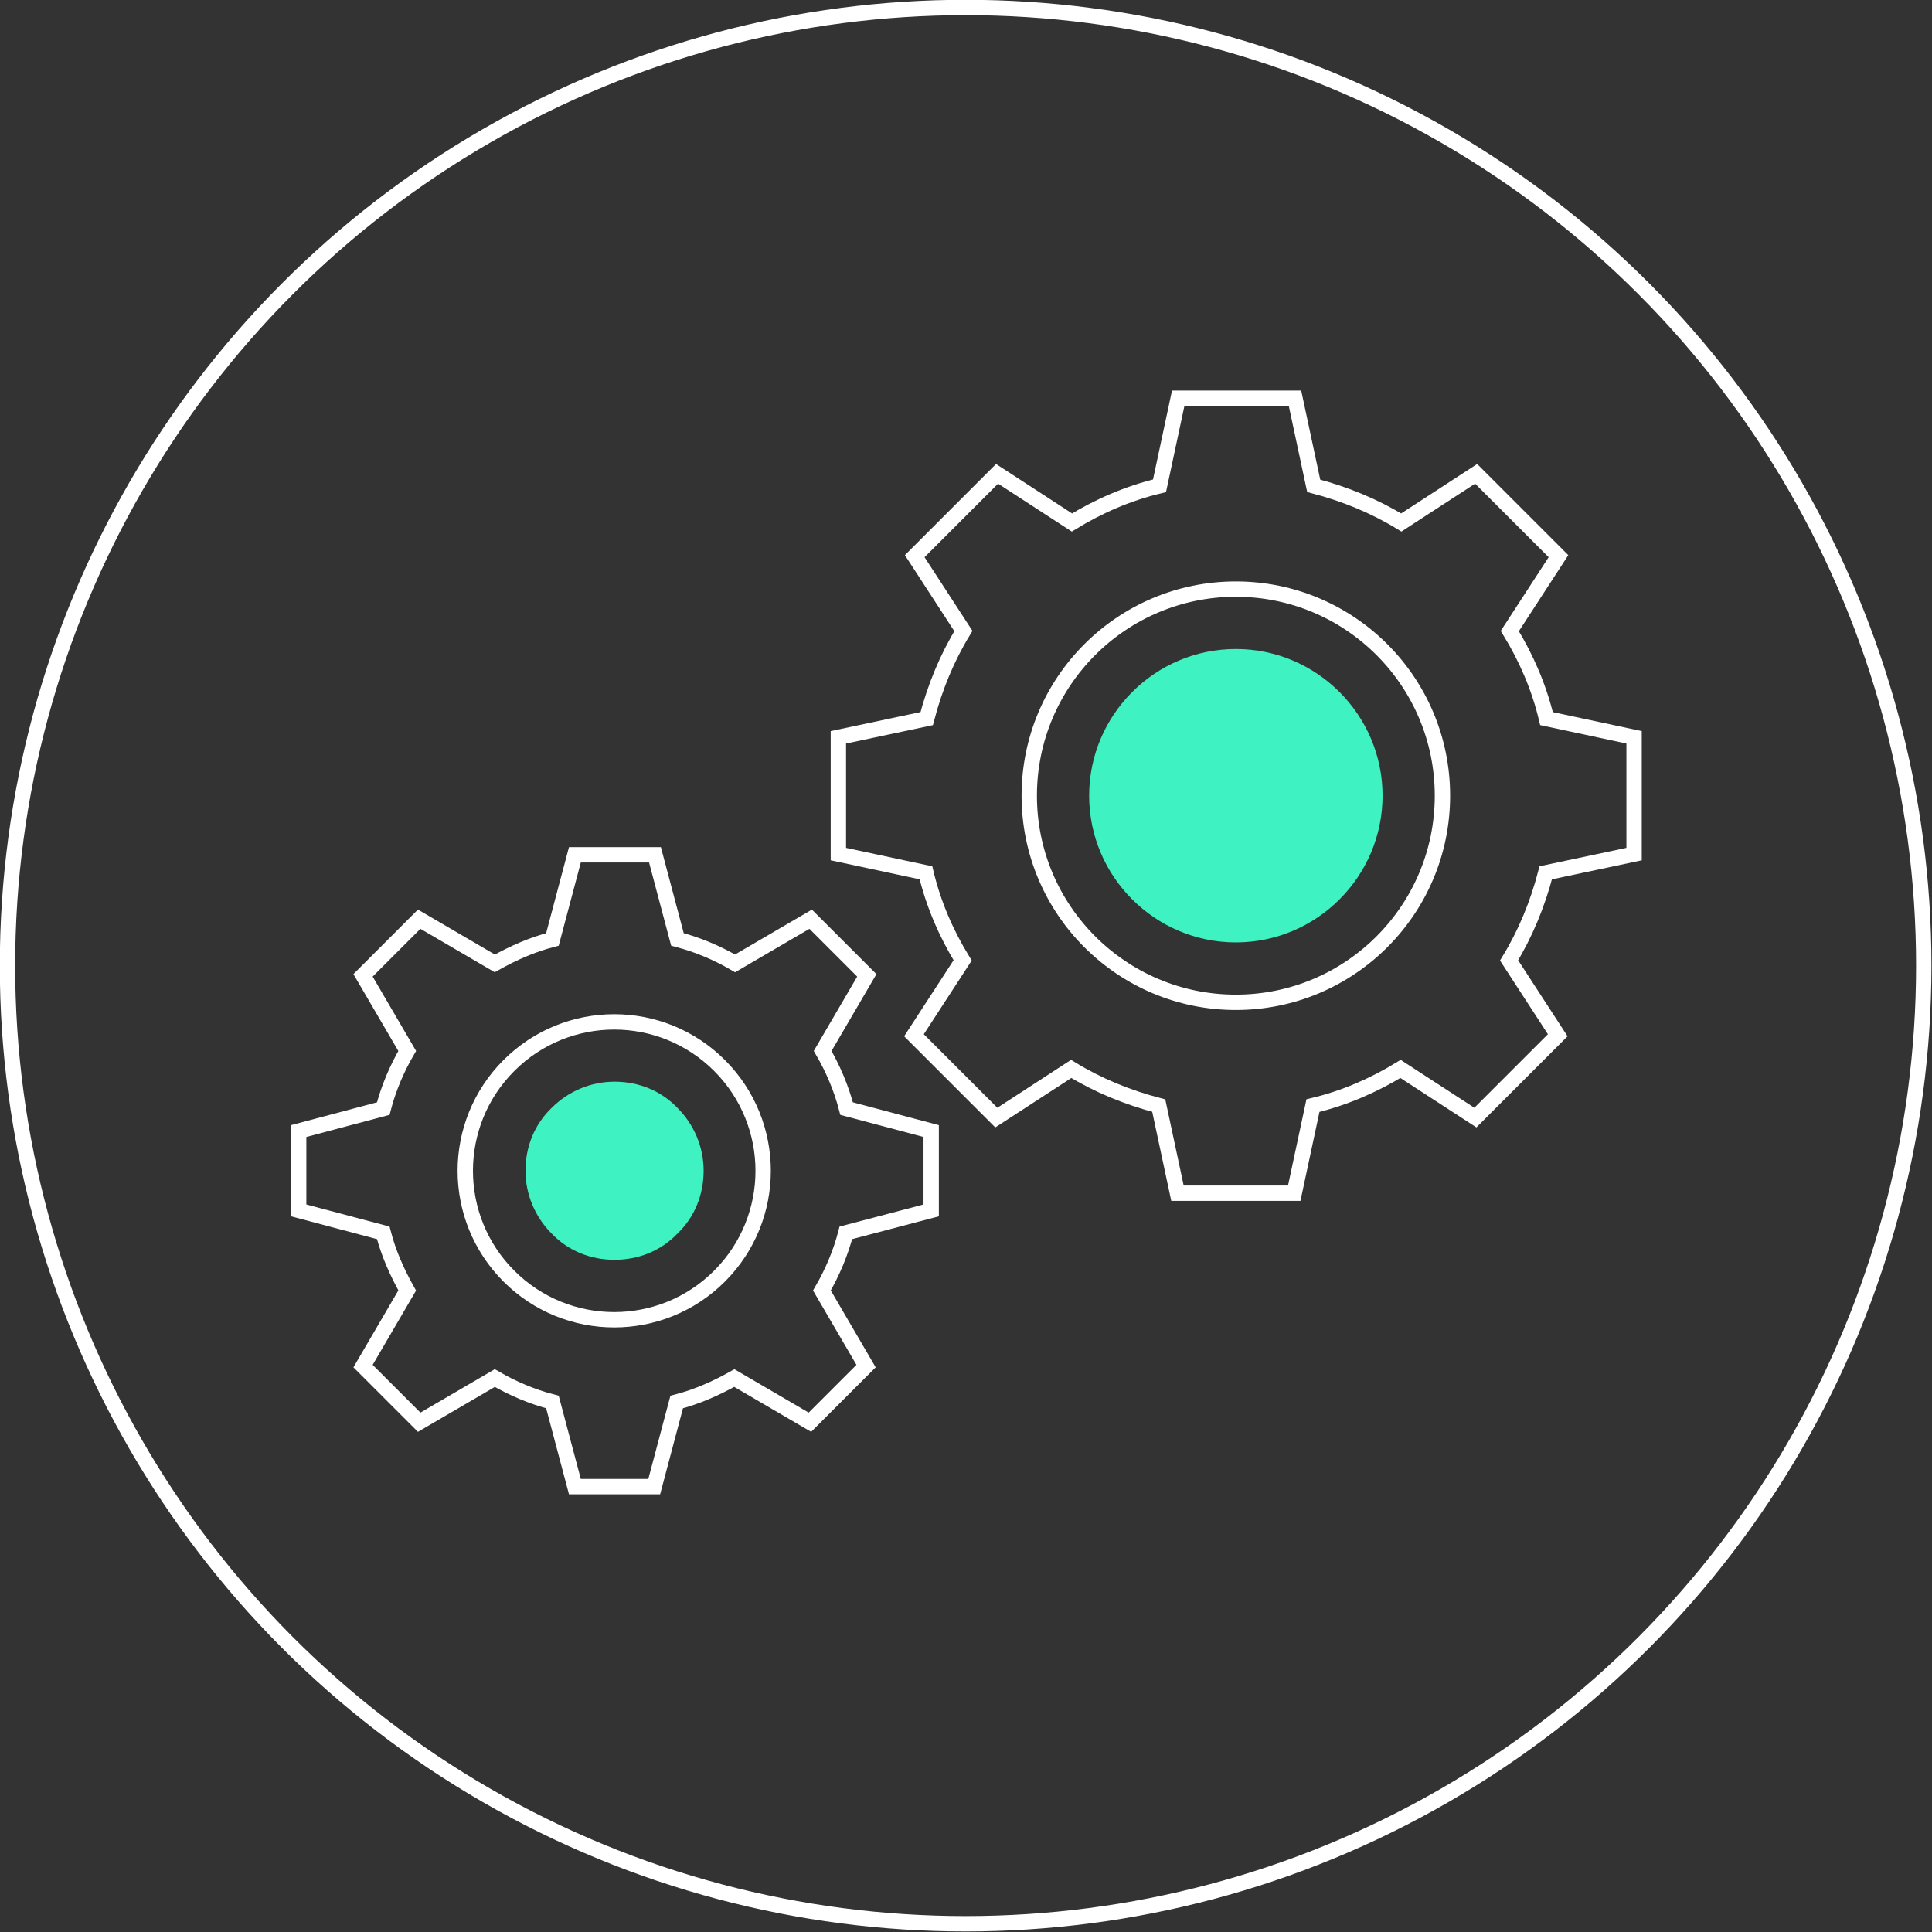 <?xml version="1.0" encoding="utf-8"?>
<!-- Generator: Adobe Illustrator 20.1.0, SVG Export Plug-In . SVG Version: 6.00 Build 0)  -->
<svg version="1.1" id="Layer_1" xmlns="http://www.w3.org/2000/svg" xmlns:xlink="http://www.w3.org/1999/xlink" x="0px" y="0px"
	 viewBox="0 0 258.1 258.1" style="enable-background:new 0 0 258.1 258.1;" xml:space="preserve">
<rect x="0" y="0" width="258.1" height="258.1" fill="#333333" stroke="none"/>
<style type="text/css">
	.st0{fill:none;stroke:#FFFFFF;stroke-width:2.051;stroke-miterlimit:10;}
	.st1{fill:#3FF2C1;}
</style>
<circle class="st0" cx="129" cy="129" r="128"/>
<path class="st0" d="M218.3,114.1V98.5L206.6,96c-1-4.2-2.7-8.1-4.9-11.7l6.5-10l-11-11l-10,6.5c-3.6-2.2-7.5-3.8-11.7-4.9
	l-2.5-11.7h-15.6l-2.5,11.7c-4.2,1-8.1,2.7-11.7,4.9l-10-6.5l-11,11l6.5,10c-2.2,3.6-3.8,7.5-4.9,11.7L112,98.5v15.6l11.7,2.5
	c1,4.2,2.7,8.1,4.9,11.7l-6.5,10l11,11l10-6.5c3.6,2.2,7.5,3.8,11.7,4.9l2.5,11.7h15.6l2.5-11.7c4.2-1,8.1-2.7,11.7-4.9l10,6.5
	l11-11l-6.5-10c2.2-3.6,3.8-7.5,4.9-11.7L218.3,114.1z"/>
<circle class="st0" cx="165.1" cy="106.3" r="27.6"/>
<path class="st1" d="M165.1,125.9c-10.8,0-19.6-8.8-19.6-19.6s8.8-19.6,19.6-19.6c10.8,0,19.6,8.8,19.6,19.6
	S175.9,125.9,165.1,125.9z"/>
<path class="st0" d="M124.4,161.7v-10.6l-11.3-3c-0.7-2.7-1.8-5.3-3.2-7.7l5.9-10.1l-7.5-7.5l-10.1,5.9c-2.4-1.4-5-2.5-7.7-3.2
	l-3-11.3H76.8l-3,11.3c-2.7,0.7-5.2,1.8-7.7,3.2l-10.1-5.9l-7.5,7.5l5.9,10.1c-1.4,2.4-2.5,5-3.2,7.7l-11.3,3v10.6l11.3,3
	c0.7,2.7,1.8,5.2,3.2,7.7l-5.9,10.1l7.5,7.5l10.1-5.9c2.4,1.4,5,2.5,7.7,3.2l3,11.3h10.6l3-11.3c2.7-0.7,5.2-1.8,7.7-3.2l10.1,5.9
	l7.5-7.5l-5.9-10.1c1.4-2.4,2.5-5,3.2-7.7L124.4,161.7z"/>
<ellipse transform="matrix(0.707 -0.707 0.707 0.707 -86.565 103.882)" class="st0" cx="82.1" cy="156.4" rx="19.9" ry="19.9"/>
<path class="st1" d="M82.1,168.3c-3.2,0-6.2-1.2-8.4-3.5c-2.2-2.2-3.5-5.2-3.5-8.4s1.2-6.2,3.5-8.4c2.2-2.2,5.2-3.5,8.4-3.5
	s6.2,1.2,8.4,3.5c2.2,2.2,3.5,5.2,3.5,8.4s-1.2,6.2-3.5,8.4C88.3,167.1,85.3,168.3,82.1,168.3z"/>
</svg>

